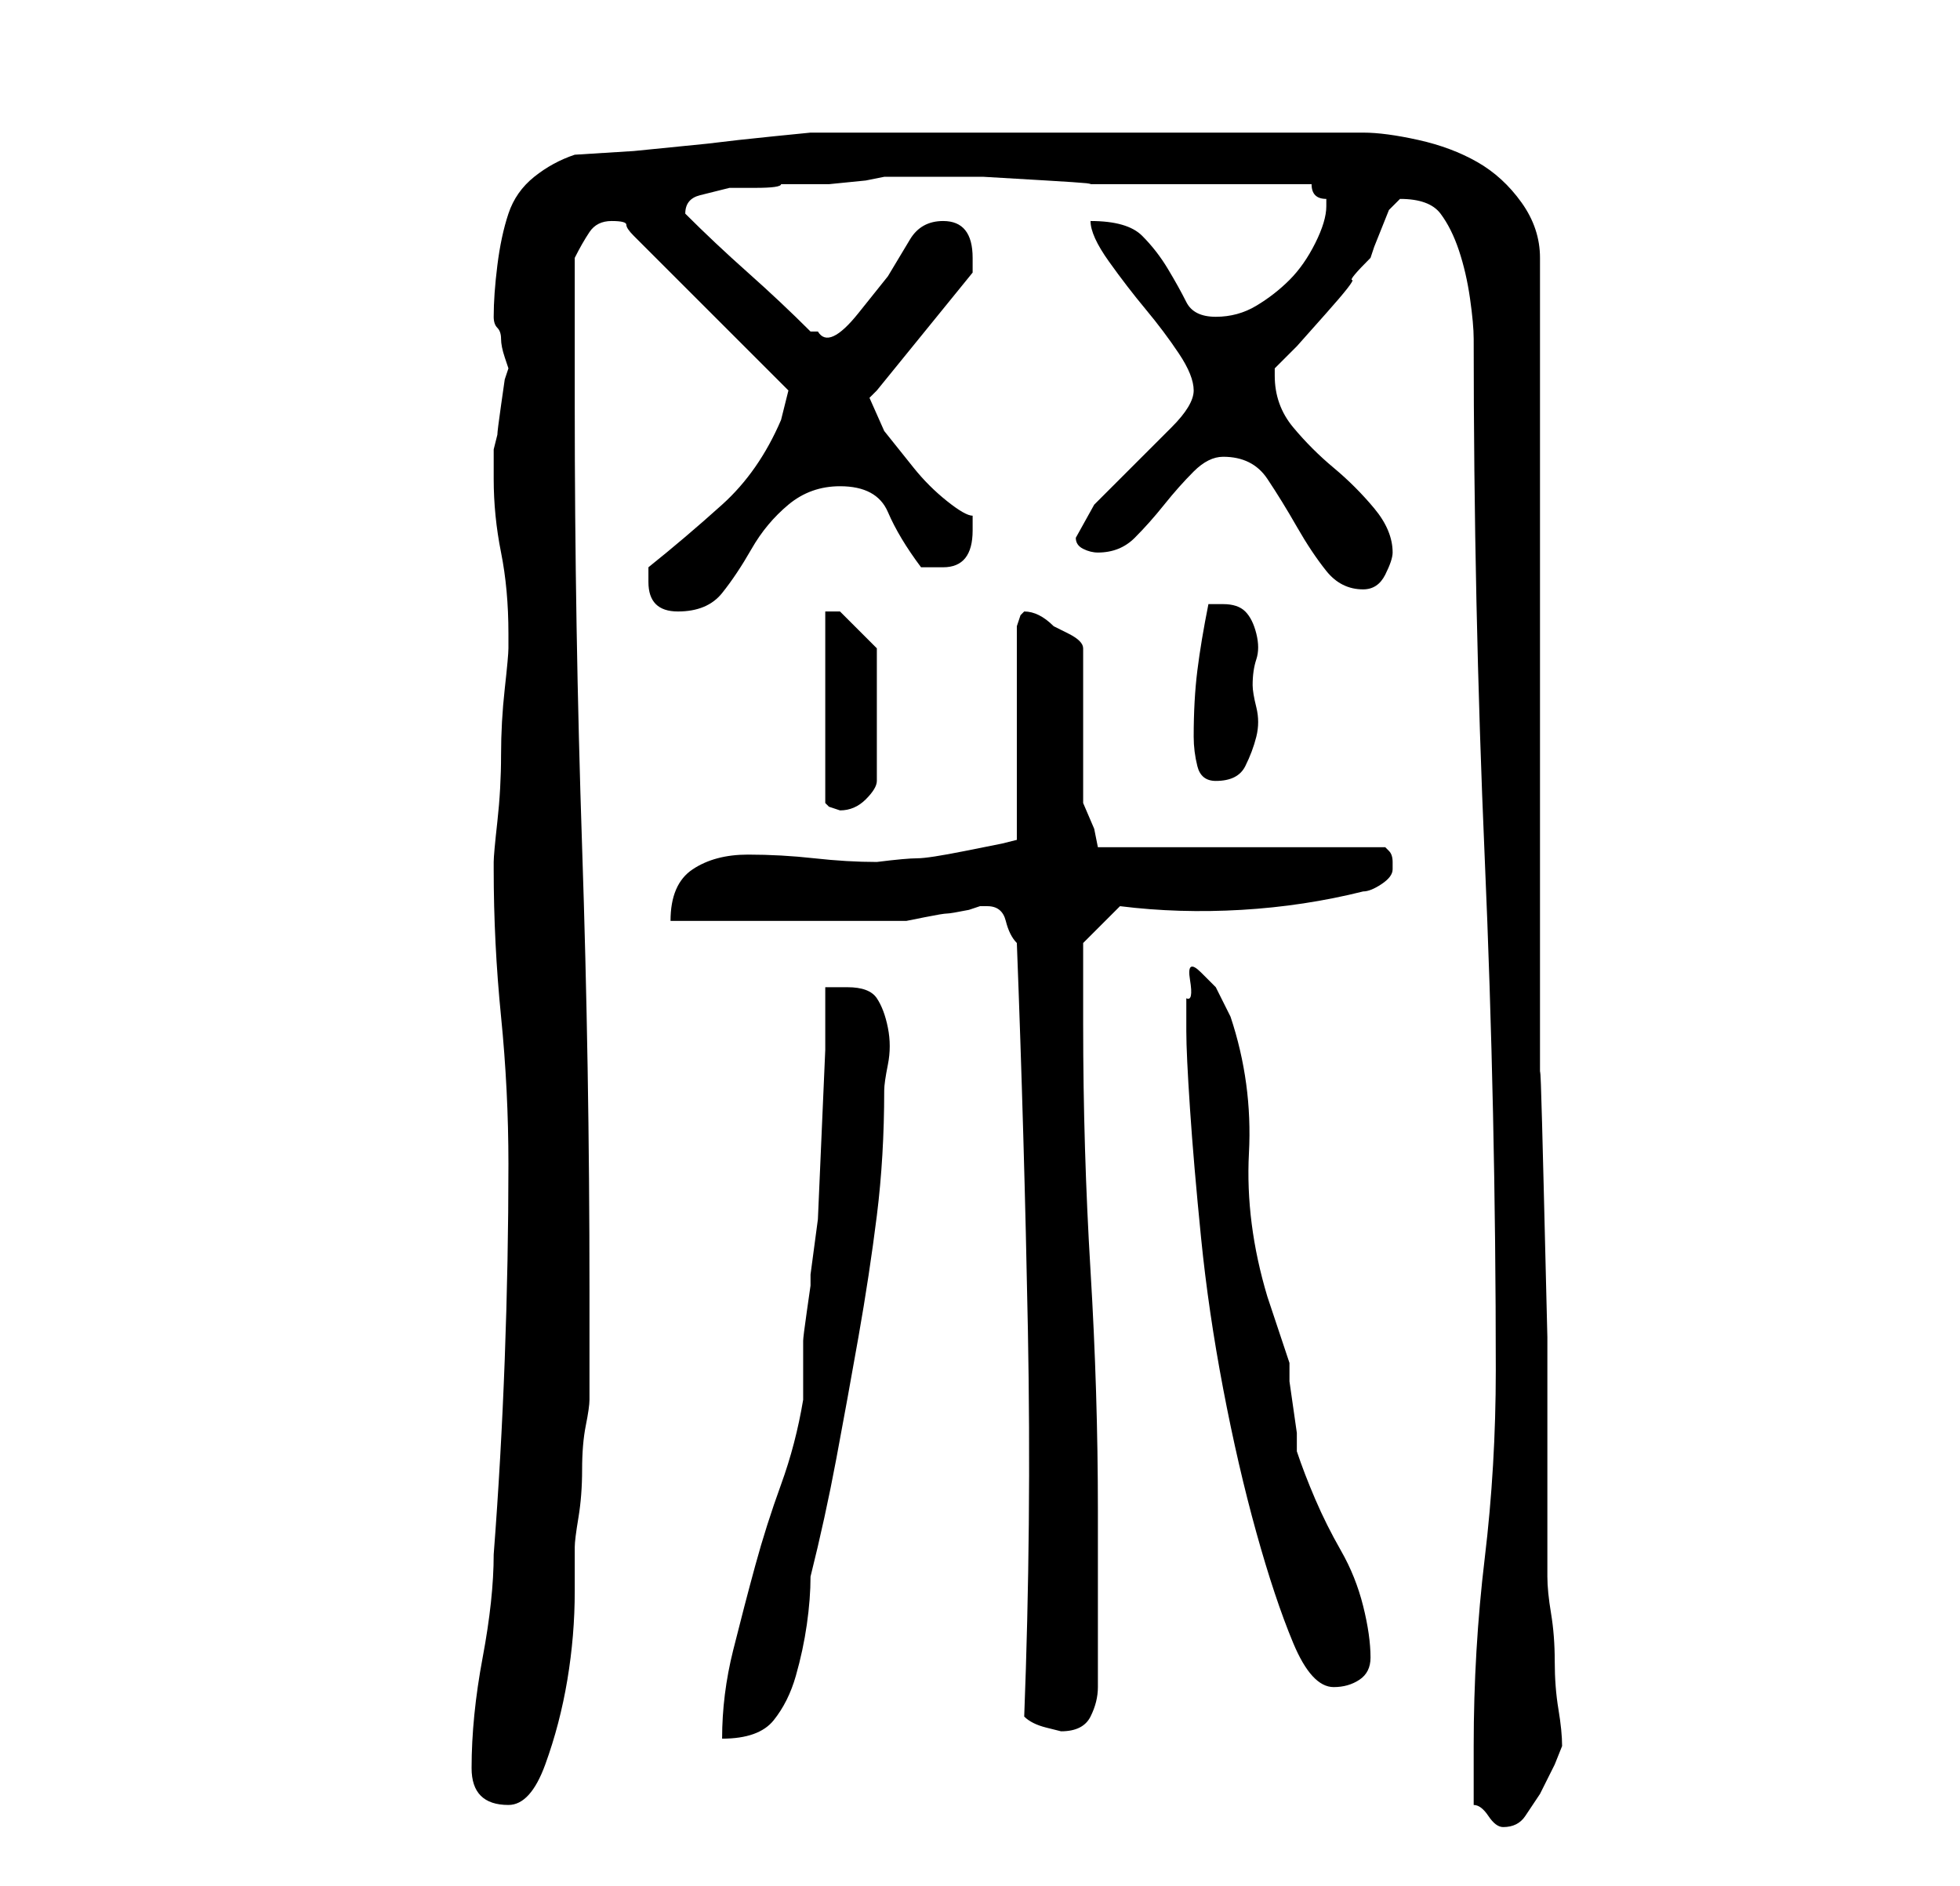 <?xml version="1.0" standalone="no"?>
<!DOCTYPE svg PUBLIC "-//W3C//DTD SVG 1.1//EN" "http://www.w3.org/Graphics/SVG/1.1/DTD/svg11.dtd" >
<svg xmlns="http://www.w3.org/2000/svg" xmlns:xlink="http://www.w3.org/1999/xlink" version="1.1" viewBox="-10 0 266 256">
   <path fill="currentColor"
d="M190 245q1 0 2 1.5t2 1.5q2 0 3 -1.5l2 -3t2 -4l1 -2.5q0 -2 -0.5 -5t-0.5 -6.5t-0.5 -6.5t-0.5 -5v-12.5v-20t-0.5 -20.5t-0.5 -14v-9v-103q0 -4 -2.5 -7.5t-6 -5.5t-8 -3t-7.5 -1h-7.5h-11.5h-11h-8h-9h-12h-10.5h-5.5t-5 0.5t-9 1l-10 1t-8 0.5q-3 1 -5.5 3t-3.5 5
t-1.5 7t-0.5 7v0q0 1 0.5 1.5t0.5 1.5t0.5 2.5l0.5 1.5l-0.5 1.5t-0.5 3.5t-0.5 4l-0.5 2v4q0 5 1 10t1 11v2q0 1 -0.5 5.5t-0.5 9t-0.5 9t-0.5 5.5v1q0 10 1 20t1 20q0 13 -0.5 26.5t-1.5 26.5q0 6 -1.5 14t-1.5 15q0 5 5 5q3 0 5 -5.5t3 -11.5t1 -12v-6q0 -1 0.5 -4
t0.5 -6.5t0.5 -6t0.5 -3.5v-2v-4v-5v-4q0 -30 -1 -60t-1 -60v-4v-6v-6v-4q1 -2 2 -3.5t3 -1.5t2 0.5t1 1.5l4.5 4.5l7 7l6.5 6.5l3 3l-0.5 2l-0.5 2q-3 7 -8 11.5t-10 8.5v1v1q0 4 4 4t6 -2.5t4 -6t5 -6t7 -2.5q5 0 6.5 3.5t4.5 7.5h1h2q4 0 4 -5v-2q-1 0 -3.5 -2t-4.5 -4.5
l-4 -5t-2 -4.5l0.5 -0.5l0.5 -0.5l13 -16v-1v-1q0 -5 -4 -5q-3 0 -4.5 2.5l-3 5t-4 5t-5.5 2.5h-1q-4 -4 -8.5 -8t-8.5 -8q0 -2 2 -2.5l4 -1t3.5 0t3.5 -0.5h2h4.5t5 -0.5l2.5 -0.5h5h8.5t8.5 0.5t5 0.5h5h26q0 1 0.5 1.5t1.5 0.5v1q0 2 -1.5 5t-3.5 5t-4.5 3.5t-5.5 1.5
t-4 -2t-2.5 -4.5t-3.5 -4.5t-7 -2q0 2 2.5 5.5t5 6.5t4.5 6t2 5t-3 5l-5.5 5.5l-5 5t-2.5 4.5q0 1 1 1.5t2 0.5q3 0 5 -2t4 -4.5t4 -4.5t4 -2q4 0 6 3t4 6.5t4 6t5 2.5q2 0 3 -2t1 -3q0 -3 -2.5 -6t-5.5 -5.5t-5.5 -5.5t-2.5 -7v-1l3 -3t4 -4.5t3.5 -4.5t2.5 -3l0.5 -1.5
t1 -2.5t1 -2.5t1.5 -1.5q4 0 5.5 2t2.5 5t1.5 6.5t0.5 5.5q0 36 1.5 70.5t1.5 69.5q0 13 -1.5 25.5t-1.5 25.5v8zM102 134v8.5t-0.5 11.5t-0.5 11.5t-1 7.5v1.5t-0.5 3.5t-0.5 4v2v3v3q-1 6 -3 11.5t-3.5 11t-3 11.5t-1.5 12q5 0 7 -2.5t3 -6t1.5 -7t0.5 -6.5q2 -8 3.5 -16
t3 -16.5t2.5 -16.5t1 -17q0 -1 0.5 -3.5t0 -5t-1.5 -4t-4 -1.5h-1.5h-1.5zM129 233q1 1 3 1.5l2 0.5q3 0 4 -2t1 -4v-5v-7v-7v-5q0 -16 -1 -32.5t-1 -33.5v-11l5 -5q8 1 16.5 0.5t16.5 -2.5q1 0 2.5 -1t1.5 -2v-1q0 -1 -0.5 -1.5l-0.5 -0.5h-39l-0.5 -2.5t-1.5 -3.5v-21
q0 -1 -2 -2l-2 -1q-1 -1 -2 -1.5t-2 -0.5l-0.5 0.5t-0.5 1.5v29l-2 0.5t-5 1t-6.5 1t-5.5 0.5q-4 0 -8.5 -0.5t-9 -0.5t-7.5 2t-3 7h6h10h10h6t2.5 -0.5t3 -0.5t3 -0.5l1.5 -0.5h1q2 0 2.5 2t1.5 3q1 26 1.5 52.5t-0.5 52.5zM151 140q0 3 0.5 10.5t1.5 17.5t3 20.5t4.5 19.5
t5 15t5.5 6q2 0 3.5 -1t1.5 -3q0 -3 -1 -7t-3 -7.5t-3.5 -7t-2.5 -6.5v-2.5t-0.5 -3.5t-0.5 -3.5v-2.5l-0.5 -1.5l-1 -3l-1 -3l-0.5 -1.5q-3 -10 -2.5 -19.5t-2.5 -18.5l-2 -4t-2 -2t-1.5 1t-0.5 2.5v2.5v2zM102 83v26l0.5 0.5t1.5 0.5v0q2 0 3.5 -1.5t1.5 -2.5v-18l-2 -2
l-3 -3h-1.5h-0.5zM152 100q0 2 0.5 4t2.5 2q3 0 4 -2t1.5 -4t0 -4t-0.5 -3q0 -2 0.5 -3.5t0 -3.5t-1.5 -3t-3 -1h-1h-1q-1 5 -1.5 9t-0.5 9z" />
</svg>
